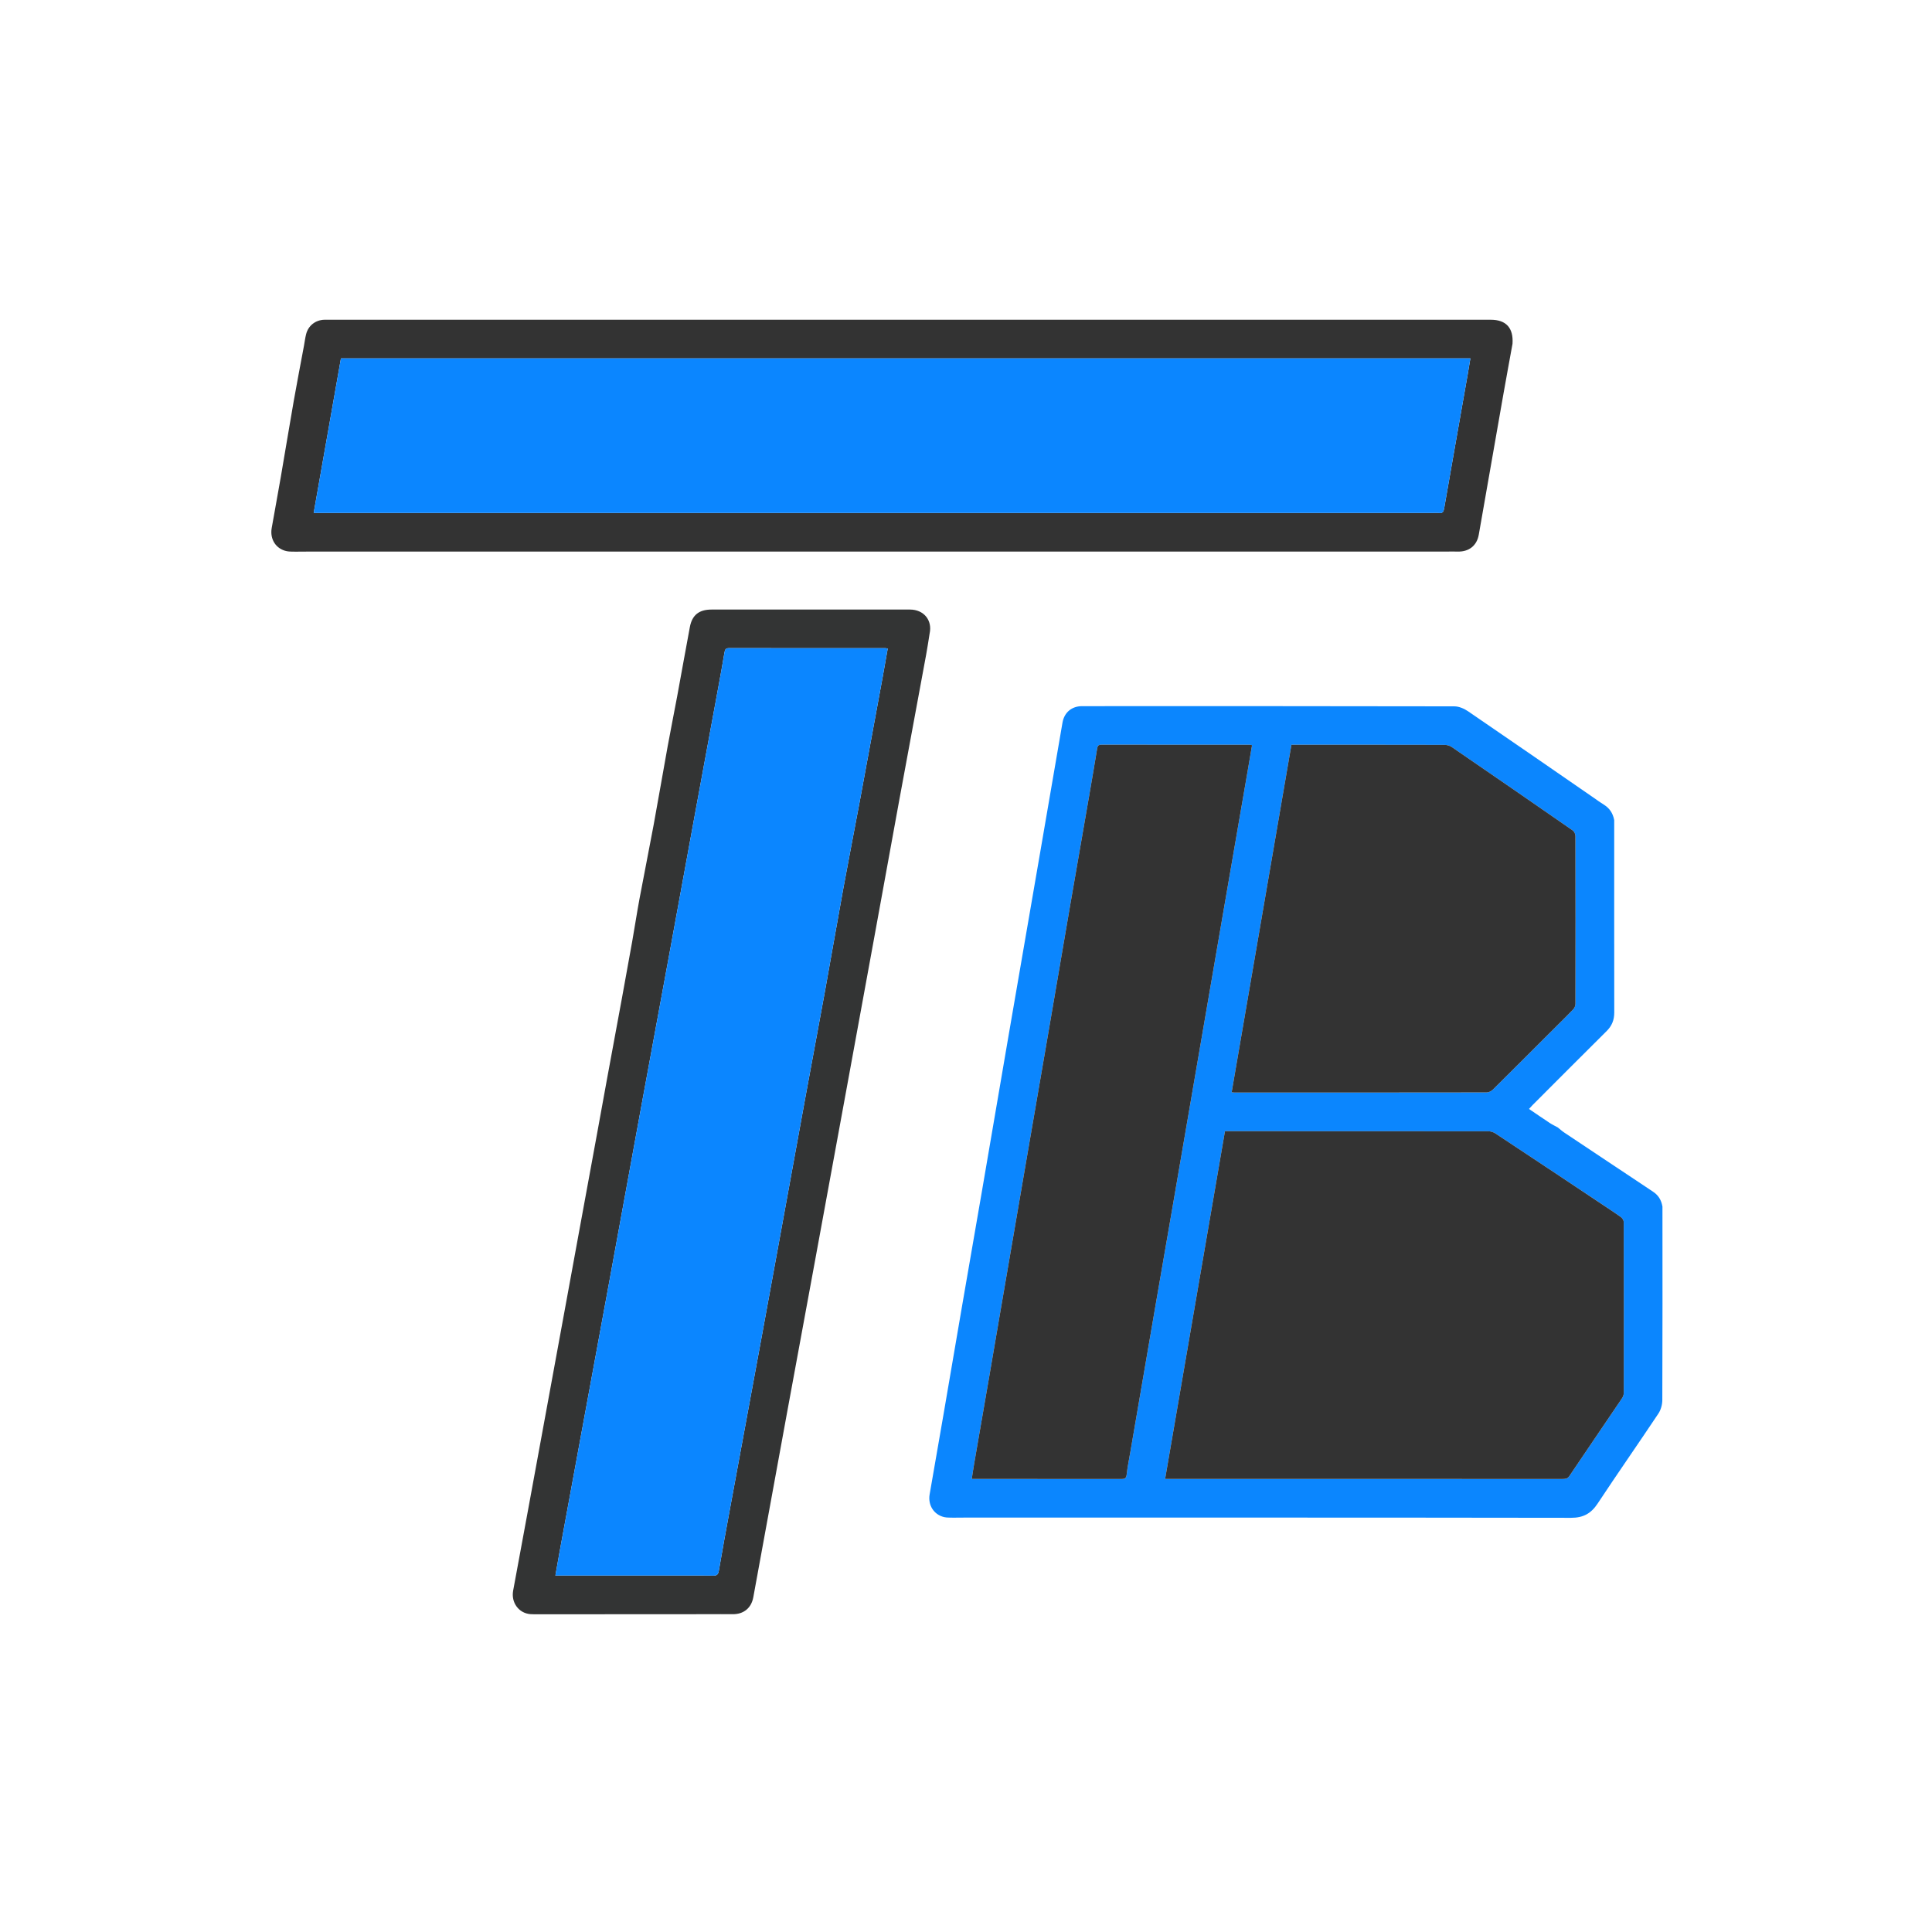 <?xml version="1.0" encoding="UTF-8" standalone="no"?>
<svg
   version="1.1"
   id="Layer_1"
   x="0px"
   y="0px"
   width="100%"
   viewBox="0 0 2000 2000"
   enable-background="new 0 0 2000 2000"
   xml:space="preserve"
   sodipodi:docname="favicon.svg"
   inkscape:version="1.3.2 (091e20ef0f, 2023-11-25, custom)"
   xmlns:inkscape="http://www.inkscape.org/namespaces/inkscape"
   xmlns:sodipodi="http://sodipodi.sourceforge.net/DTD/sodipodi-0.dtd"
   xmlns="http://www.w3.org/2000/svg"
   xmlns:svg="http://www.w3.org/2000/svg"><defs
   id="defs13" /><sodipodi:namedview
   id="namedview13"
   pagecolor="#ffffff"
   bordercolor="#000000"
   borderopacity="0.25"
   inkscape:showpageshadow="2"
   inkscape:pageopacity="0.0"
   inkscape:pagecheckerboard="0"
   inkscape:deskcolor="#d1d1d1"
   inkscape:zoom="0.402"
   inkscape:cx="1000"
   inkscape:cy="1000"
   inkscape:window-width="1920"
   inkscape:window-height="1008"
   inkscape:window-x="0"
   inkscape:window-y="0"
   inkscape:window-maximized="1"
   inkscape:current-layer="Layer_1" />

<path
   fill="#0B86FE"
   opacity="1"
   stroke="none"
   d=" M986.924,1571.089   C983.77,1570.927 980.513,1571.212 977.479,1570.521   C966.8,1568.09 960.441,1558.169 962.352,1547.001   C967.094,1519.3 971.999,1491.626 976.765,1463.929   C983.195,1426.56 989.523,1389.173 995.957,1351.804   C1002.841,1311.816 1009.838,1271.848 1016.709,1231.858   C1025.863,1178.584 1034.906,1125.29 1044.066,1072.017   C1054.914,1008.923 1065.849,945.844 1076.722,882.755   C1084.462,837.845 1092.149,792.927 1099.894,748.018   C1101.697,737.563 1109.415,731.018 1120.116,731.015   C1248.577,730.984 1377.039,730.937 1505.5,731.205   C1510.254,731.215 1515.62,733.506 1519.658,736.261   C1563.253,766.007 1606.639,796.059 1650.083,826.027   C1653.372,828.296 1656.579,830.702 1659.985,832.78   C1665.865,836.367 1669.585,841.392 1671.023,848.967   C1671.035,915.932 1670.963,982.061 1671.076,1048.19   C1671.089,1055.862 1668.642,1061.946 1663.208,1067.338   C1637.554,1092.794 1612.051,1118.404 1586.505,1143.969   C1585.274,1145.201 1584.143,1146.534 1582.81,1147.988   C1590.339,1153.09 1597.298,1157.897 1604.363,1162.544   C1606.95,1164.246 1609.787,1165.569 1612.51,1167.064   C1614.826,1168.896 1617.028,1170.898 1619.475,1172.533   C1650.048,1192.956 1680.641,1213.35 1711.274,1233.685   C1716.586,1237.211 1719.736,1242.005 1720.963,1249.037   C1721.013,1316.371 1721.089,1382.866 1720.826,1449.359   C1720.807,1454.062 1719.336,1459.459 1716.75,1463.34   C1695.996,1494.49 1674.542,1525.176 1653.909,1556.406   C1647.076,1566.748 1639.079,1571.254 1626.363,1571.235   C1416.881,1570.914 1207.399,1571.007 997.918,1571.01   C994.253,1571.011 990.589,1571.062 986.924,1571.089  M1658.063,1246.418   C1621.369,1222.008 1584.696,1197.567 1547.929,1173.267   C1545.883,1171.915 1543.068,1171.094 1540.61,1171.091   C1451.445,1170.98 1362.28,1170.996 1273.115,1170.995   C1271.496,1170.995 1269.877,1170.995 1268.078,1170.995   C1247.39,1291.193 1226.802,1410.812 1206.116,1531.004   C1208.667,1531.004 1210.47,1531.004 1212.272,1531.004   C1271.271,1531.004 1330.27,1531.004 1389.269,1531.004   C1465.268,1531.003 1541.267,1530.997 1617.266,1531.023   C1620.137,1531.024 1622.568,1530.99 1624.521,1528.091   C1642.647,1501.18 1660.945,1474.386 1679.102,1447.496   C1680.142,1445.955 1680.912,1443.875 1680.915,1442.044   C1681.011,1383.045 1681.02,1324.046 1680.876,1265.047   C1680.872,1263.34 1679.471,1261.077 1678.027,1260.03   C1671.704,1255.446 1665.125,1251.215 1658.063,1246.418  M1056.5,1531.004   C1091.162,1531.004 1125.824,1530.966 1160.486,1531.064   C1163.935,1531.074 1165.849,1530.723 1166.31,1526.51   C1167.194,1518.429 1168.874,1510.434 1170.251,1502.409   C1178.911,1451.932 1187.561,1401.453 1196.25,1350.98   C1202.13,1316.82 1208.085,1282.672 1213.974,1248.512   C1221.431,1205.262 1228.851,1162.005 1236.293,1118.752   C1245.258,1066.65 1254.218,1014.547 1263.199,962.448   C1272.716,907.239 1282.259,852.034 1291.784,796.826   C1293.242,788.378 1294.665,779.923 1296.109,771.445   C1295.089,771.209 1294.612,771.003 1294.135,771.003   C1242.809,770.992 1191.482,771.019 1140.156,770.94   C1137.116,770.935 1136.226,772.102 1135.771,774.903   C1133.103,791.311 1130.283,807.694 1127.449,824.075   C1121.016,861.264 1114.502,898.439 1108.099,935.633   C1100.512,979.704 1093.031,1023.793 1085.459,1067.867   C1076.987,1117.184 1068.454,1166.491 1059.967,1215.806   C1051.857,1262.934 1043.767,1310.066 1035.677,1357.198   C1032.044,1378.359 1028.459,1399.529 1024.807,1420.688   C1019.349,1452.311 1013.84,1483.926 1008.383,1515.549   C1007.521,1520.543 1006.814,1525.564 1005.968,1531.004   C1022.89,1531.004 1039.195,1531.004 1056.5,1531.004  M1612.026,1061.526   C1617.568,1056 1623.22,1050.577 1628.576,1044.875   C1629.882,1043.485 1630.898,1041.186 1630.902,1039.302   C1631.022,981.312 1631.026,923.321 1630.879,865.332   C1630.874,863.419 1629.635,860.77 1628.107,859.71   C1586.421,830.771 1544.64,801.967 1502.783,773.275   C1500.76,771.888 1497.896,771.097 1495.421,771.091   C1444.264,770.968 1393.105,770.998 1341.948,770.999   C1340.342,770.999 1338.736,770.999 1336.876,770.999   C1316.201,891.201 1295.619,1010.864 1275.003,1130.722   C1276.277,1130.863 1276.924,1130.997 1277.571,1130.997   C1364.723,1131.006 1451.874,1131.028 1539.026,1130.885   C1541.164,1130.881 1543.793,1129.548 1545.362,1127.996   C1567.501,1106.092 1589.496,1084.042 1612.026,1061.526  z"
   id="path2" />
<path
   fill="#333333"
   opacity="1"
   stroke="none"
   d=" M305.929,571.083   C302.939,570.946 299.875,571.184 296.973,570.605   C285.76,568.367 279.218,558.33 281.267,546.623   C284.348,529.006 287.639,511.425 290.68,493.801   C295.203,467.594 299.47,441.343 304.065,415.149   C307.411,396.08 311.115,377.074 314.651,358.039   C315.399,354.008 315.882,349.913 316.881,345.947   C319.121,337.054 326.627,331.239 335.782,331.002   C336.781,330.976 337.781,330.998 338.781,330.998   C740.275,330.998 1141.769,330.998 1543.262,330.999   C1559.01,330.999 1566.877,339.398 1565.74,355.911   C1562.441,374.202 1559.184,391.683 1556.104,409.194   C1547.643,457.311 1539.288,505.446 1530.816,553.561   C1528.809,564.959 1520.463,571.375 1508.815,570.981   C1504.66,570.841 1500.494,570.999 1496.333,570.999   C1103.696,571.001 711.058,571 318.421,571.003   C314.257,571.003 310.093,571.055 305.929,571.083  M893.5,371.006   C713.399,371.006 533.298,371.006 352.939,371.006   C343.52,424.414 334.177,477.389 324.723,530.997   C328.237,530.997 331.031,530.997 333.825,530.997   C716.938,530.997 1100.051,530.997 1483.164,530.997   C1485.33,530.997 1487.525,530.777 1489.657,531.048   C1493.354,531.517 1494.378,529.811 1494.973,526.391   C1503.028,480.032 1511.247,433.702 1519.409,387.361   C1520.34,382.075 1521.175,376.772 1522.132,371.006   C1312.388,371.006 1103.444,371.006 893.5,371.006  z"
   id="path3" />
<path
   fill="#333434"
   opacity="1"
   stroke="none"
   d=" M555.911,1671.105   C553.58,1671.058 551.238,1671.137 548.919,1670.942   C537.013,1669.941 528.951,1658.954 531.205,1646.638   C536.336,1618.602 541.581,1590.586 546.743,1562.555   C552.753,1529.917 558.724,1497.272 564.711,1464.629   C571.383,1428.258 578.059,1391.889 584.725,1355.517   C590.724,1322.789 596.705,1290.058 602.704,1257.331   C607.717,1229.989 612.759,1202.653 617.762,1175.31   C621.349,1155.708 624.862,1136.092 628.463,1116.493   C633.565,1088.719 638.744,1060.959 643.842,1033.184   C647.425,1013.661 650.991,994.135 654.449,974.59   C657.075,959.75 659.327,944.842 662.085,930.027   C666.82,904.595 671.972,879.24 676.668,853.8   C681.65,826.805 686.223,799.734 691.133,772.724   C694.276,755.436 697.784,738.214 700.989,720.936   C705.428,697.004 709.638,673.03 714.14,649.11   C716.483,636.659 723.698,631.014 736.519,631.013   C805.015,631.004 873.511,630.989 942.007,631.005   C956.197,631.008 965.423,641.956 962.326,655.91   C961.072,663.787 960.011,670.855 958.715,677.88   C949.558,727.548 940.297,777.198 931.178,826.874   C922.27,875.406 913.51,923.965 904.651,972.506   C895.403,1023.175 886.122,1073.838 876.84,1124.5   C865.822,1184.638 854.803,1244.775 843.754,1304.907   C834.205,1356.871 824.575,1408.822 815.047,1460.79   C803.271,1525.015 791.573,1589.254 779.818,1653.482   C777.759,1664.73 769.706,1671.169 758.353,1671.01   C750.026,1670.894 741.695,1671.001 733.366,1671.006   C674.214,1671.039 615.063,1671.072 555.911,1671.105  M706.5,1630.993   C716.998,1631.001 727.498,1630.876 737.991,1631.089   C741.755,1631.165 743.41,1630.291 744.114,1626.142   C747.925,1603.684 752.103,1581.287 756.227,1558.883   C766.749,1501.721 777.328,1444.569 787.847,1387.406   C794.284,1352.423 800.667,1317.429 807.049,1282.435   C815.817,1234.358 824.522,1186.268 833.327,1138.197   C840.185,1100.751 847.247,1063.342 854.046,1025.886   C860.517,990.238 866.636,954.527 873.152,918.888   C878.614,889.01 884.504,859.211 890.062,829.351   C898.03,786.534 905.881,743.695 913.753,700.859   C915.547,691.097 917.221,681.313 918.979,671.38   C917.912,671.207 917.272,671.011 916.632,671.011   C862.641,671 808.649,671.03 754.658,670.94   C751.325,670.934 750.501,672.357 750.015,675.269   C747.988,687.4 745.774,699.501 743.552,711.599   C735.68,754.435 727.753,797.261 719.893,840.099   C710.831,889.486 701.843,938.886 692.775,988.272   C683.571,1038.401 674.271,1088.512 665.083,1138.643   C653.545,1201.598 642.107,1264.57 630.572,1327.525   C620.774,1381.004 610.897,1434.469 601.06,1487.94   C593.751,1527.673 586.441,1567.405 579.152,1607.14   C577.729,1614.902 576.402,1622.681 574.935,1630.993   C618.916,1630.993 662.208,1630.993 706.5,1630.993  z"
   id="path4" />




<path
   fill="#333333"
   opacity="1"
   stroke="none"
   d=" M1658.351,1246.637   C1665.125,1251.215 1671.704,1255.446 1678.027,1260.03   C1679.471,1261.077 1680.872,1263.34 1680.876,1265.047   C1681.02,1324.046 1681.011,1383.045 1680.915,1442.044   C1680.912,1443.875 1680.142,1445.955 1679.102,1447.496   C1660.945,1474.386 1642.647,1501.18 1624.521,1528.091   C1622.568,1530.99 1620.137,1531.024 1617.266,1531.023   C1541.267,1530.997 1465.268,1531.003 1389.269,1531.004   C1330.27,1531.004 1271.271,1531.004 1212.272,1531.004   C1210.47,1531.004 1208.667,1531.004 1206.116,1531.004   C1226.802,1410.812 1247.39,1291.193 1268.078,1170.995   C1269.877,1170.995 1271.496,1170.995 1273.115,1170.995   C1362.28,1170.996 1451.445,1170.98 1540.61,1171.091   C1543.068,1171.094 1545.883,1171.915 1547.929,1173.267   C1584.696,1197.567 1621.369,1222.008 1658.351,1246.637  z"
   id="path9" />
<path
   fill="#333333"
   opacity="1"
   stroke="none"
   d=" M1056,1531.004   C1039.195,1531.004 1022.89,1531.004 1005.968,1531.004   C1006.814,1525.564 1007.521,1520.543 1008.383,1515.549   C1013.84,1483.926 1019.349,1452.311 1024.807,1420.688   C1028.459,1399.529 1032.044,1378.359 1035.677,1357.198   C1043.767,1310.066 1051.857,1262.934 1059.967,1215.806   C1068.454,1166.491 1076.987,1117.184 1085.459,1067.867   C1093.031,1023.793 1100.512,979.704 1108.099,935.633   C1114.502,898.439 1121.016,861.264 1127.449,824.075   C1130.283,807.694 1133.103,791.311 1135.771,774.903   C1136.226,772.102 1137.116,770.935 1140.156,770.94   C1191.482,771.019 1242.809,770.992 1294.135,771.003   C1294.612,771.003 1295.089,771.209 1296.109,771.445   C1294.665,779.923 1293.242,788.378 1291.784,796.826   C1282.259,852.034 1272.716,907.239 1263.199,962.448   C1254.218,1014.547 1245.258,1066.65 1236.293,1118.752   C1228.851,1162.005 1221.431,1205.262 1213.974,1248.512   C1208.085,1282.672 1202.13,1316.82 1196.25,1350.98   C1187.561,1401.453 1178.911,1451.932 1170.251,1502.409   C1168.874,1510.434 1167.194,1518.429 1166.31,1526.51   C1165.849,1530.723 1163.935,1531.074 1160.486,1531.064   C1125.824,1530.966 1091.162,1531.004 1056,1531.004  z"
   id="path10" />
<path
   fill="#333333"
   opacity="1"
   stroke="none"
   d=" M1611.776,1061.777   C1589.496,1084.042 1567.501,1106.092 1545.362,1127.996   C1543.793,1129.548 1541.164,1130.881 1539.026,1130.885   C1451.874,1131.028 1364.723,1131.006 1277.571,1130.997   C1276.924,1130.997 1276.277,1130.863 1275.003,1130.722   C1295.619,1010.864 1316.201,891.201 1336.876,770.999   C1338.736,770.999 1340.342,770.999 1341.948,770.999   C1393.105,770.998 1444.264,770.968 1495.421,771.091   C1497.896,771.097 1500.76,771.888 1502.783,773.275   C1544.64,801.967 1586.421,830.771 1628.107,859.71   C1629.635,860.77 1630.874,863.419 1630.879,865.332   C1631.026,923.321 1631.022,981.312 1630.902,1039.302   C1630.898,1041.186 1629.882,1043.485 1628.576,1044.875   C1623.22,1050.577 1617.568,1056 1611.776,1061.777  z"
   id="path11" />
<path
   fill="#0B86FF"
   opacity="1"
   stroke="none"
   d=" M894,371.006   C1103.444,371.006 1312.388,371.006 1522.132,371.006   C1521.175,376.772 1520.34,382.075 1519.409,387.361   C1511.247,433.702 1503.028,480.032 1494.973,526.391   C1494.378,529.811 1493.354,531.517 1489.657,531.048   C1487.525,530.777 1485.33,530.997 1483.164,530.997   C1100.051,530.997 716.938,530.997 333.825,530.997   C331.031,530.997 328.237,530.997 324.723,530.997   C334.177,477.389 343.52,424.414 352.939,371.006   C533.298,371.006 713.399,371.006 894,371.006  z"
   id="path12" />
<path
   fill="#0B86FF"
   opacity="1"
   stroke="none"
   d=" M706,1630.993   C662.208,1630.993 618.916,1630.993 574.935,1630.993   C576.402,1622.681 577.729,1614.902 579.152,1607.14   C586.441,1567.405 593.751,1527.673 601.06,1487.94   C610.897,1434.469 620.774,1381.004 630.572,1327.525   C642.107,1264.57 653.545,1201.598 665.083,1138.643   C674.271,1088.512 683.571,1038.401 692.775,988.272   C701.843,938.886 710.831,889.486 719.893,840.099   C727.753,797.261 735.68,754.435 743.552,711.599   C745.774,699.501 747.988,687.4 750.015,675.269   C750.501,672.357 751.325,670.934 754.658,670.94   C808.649,671.03 862.641,671 916.632,671.011   C917.272,671.011 917.912,671.207 918.979,671.38   C917.221,681.313 915.547,691.097 913.753,700.859   C905.881,743.695 898.03,786.534 890.062,829.351   C884.504,859.211 878.614,889.01 873.152,918.888   C866.636,954.527 860.517,990.238 854.046,1025.886   C847.247,1063.342 840.185,1100.751 833.327,1138.197   C824.522,1186.268 815.817,1234.358 807.049,1282.435   C800.667,1317.429 794.284,1352.423 787.847,1387.406   C777.328,1444.569 766.749,1501.721 756.227,1558.883   C752.103,1581.287 747.925,1603.684 744.114,1626.142   C743.41,1630.291 741.755,1631.165 737.991,1631.089   C727.498,1630.876 716.998,1631.001 706,1630.993  z"
   id="path13" />
</svg>
